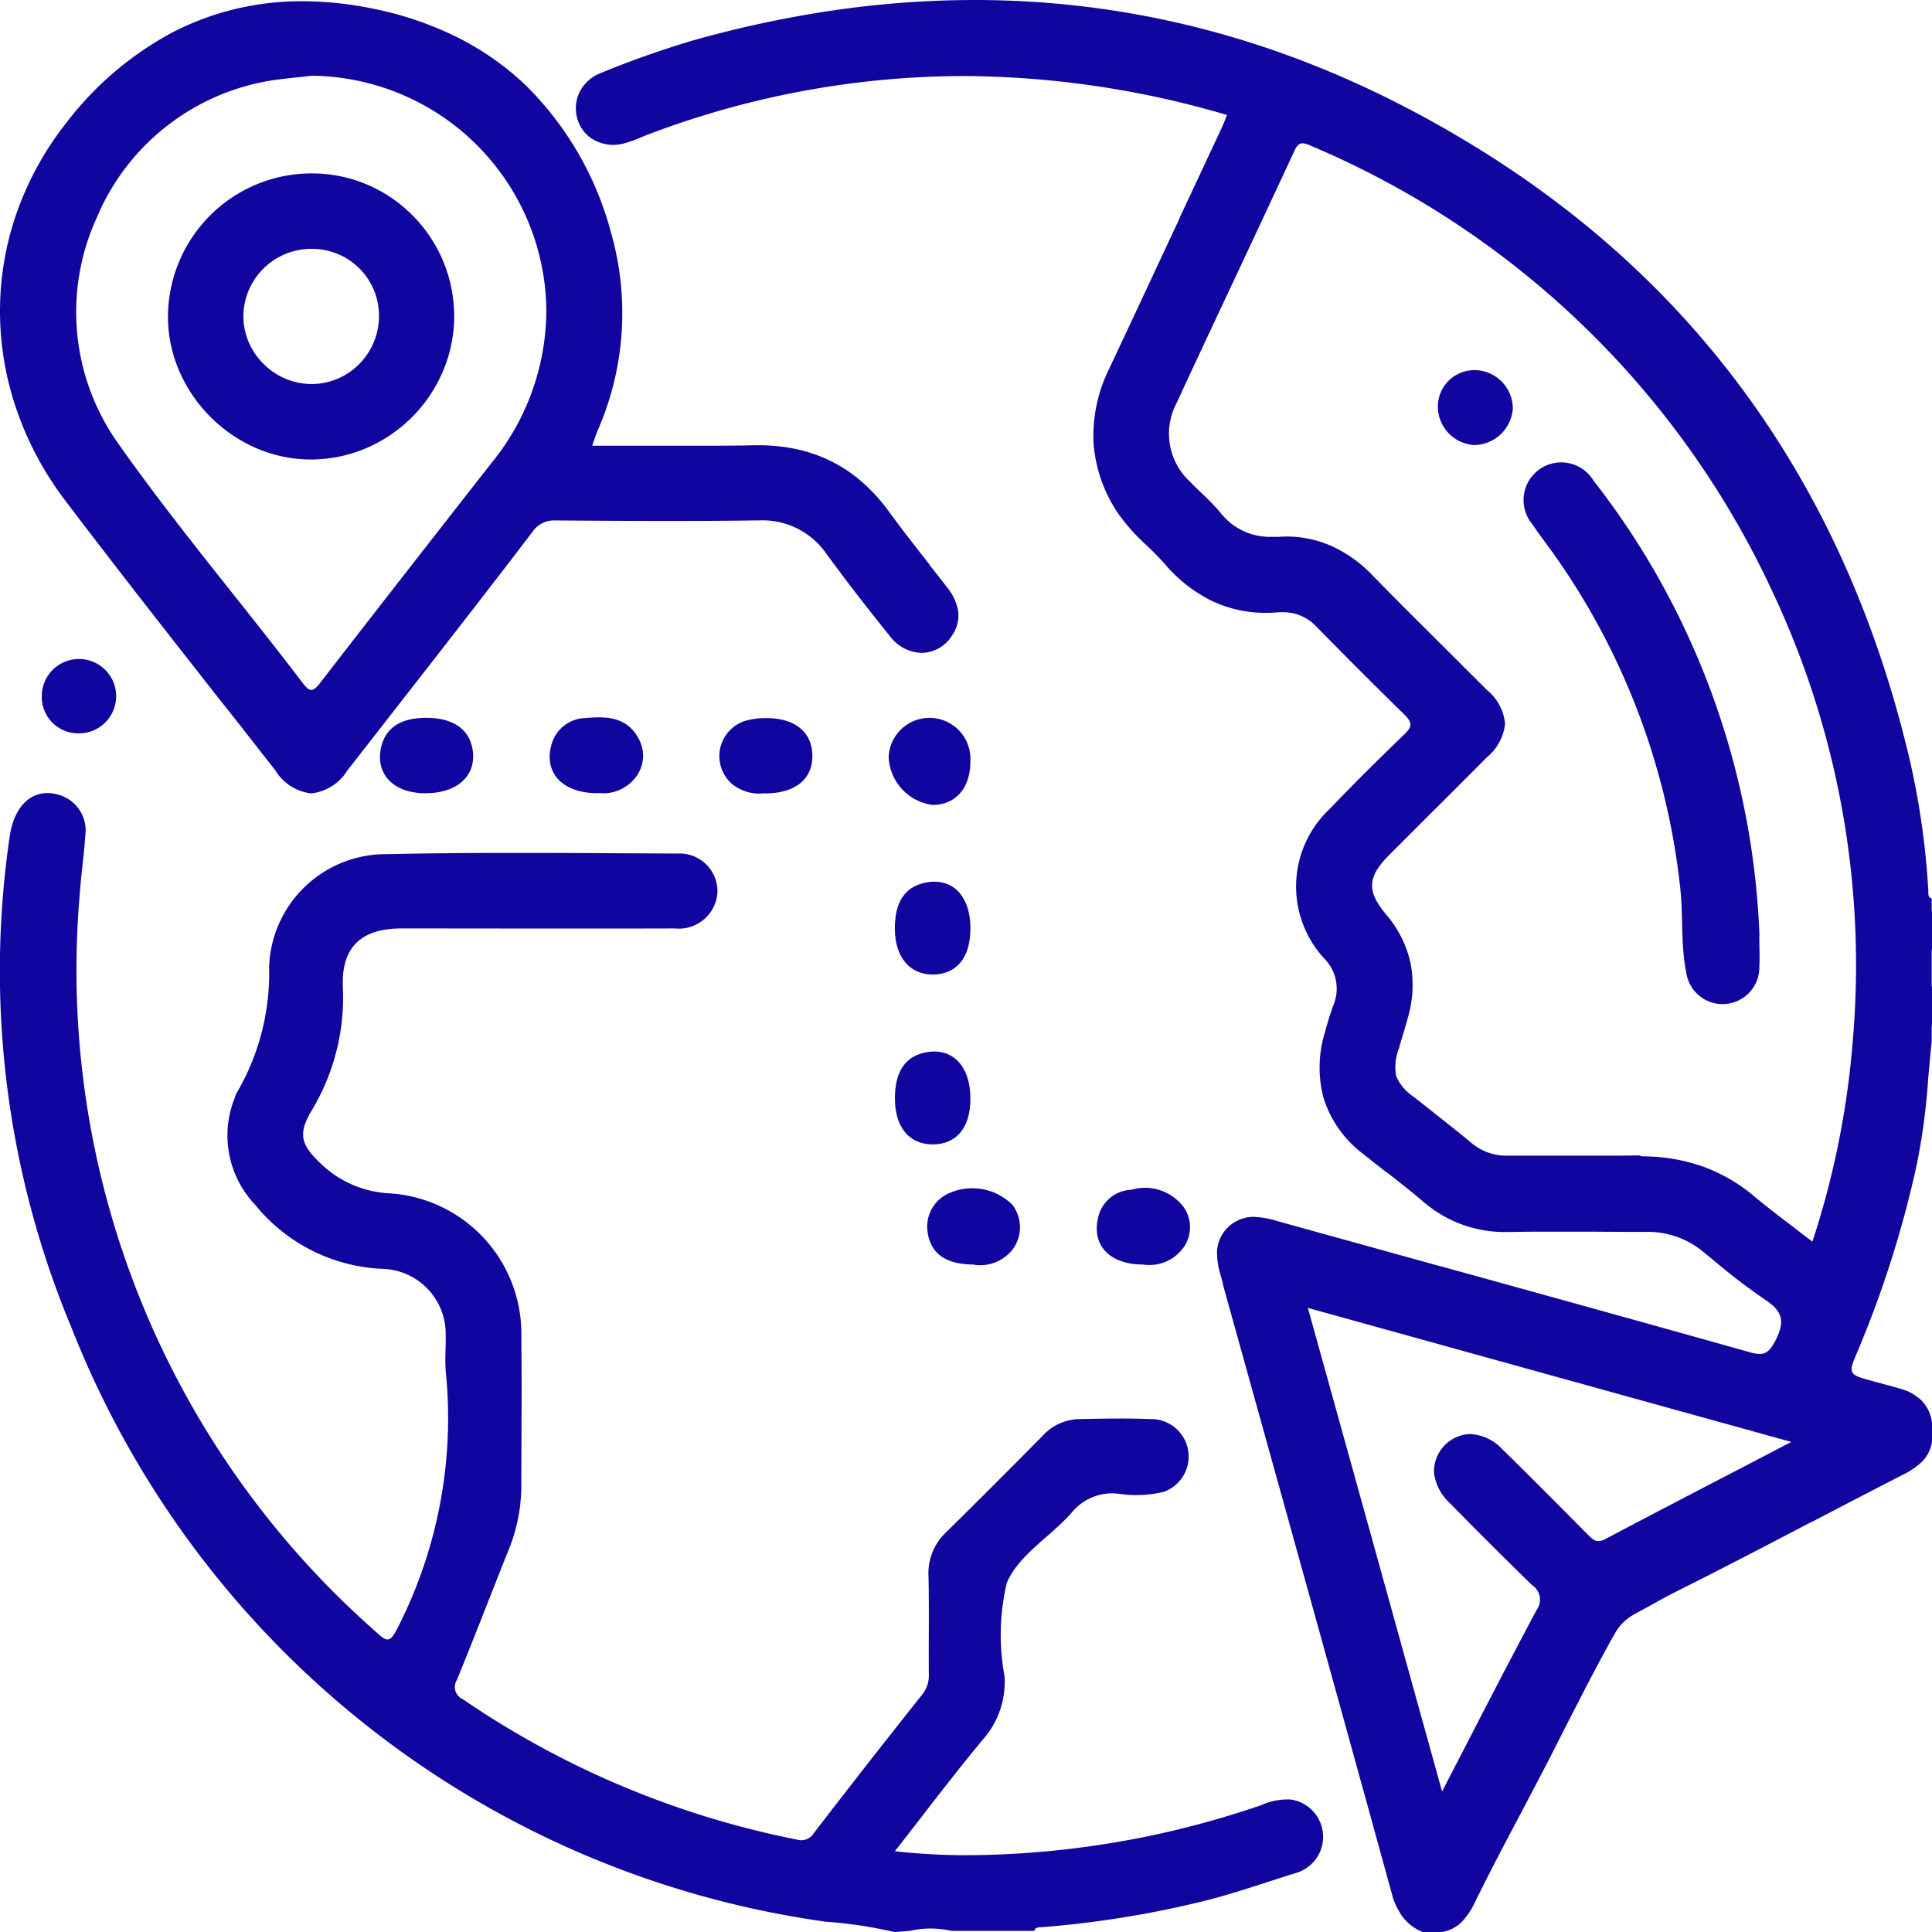 <svg id="Grupo_12" data-name="Grupo 12" xmlns="http://www.w3.org/2000/svg" xmlns:xlink="http://www.w3.org/1999/xlink" width="39.999" height="40" viewBox="0 0 39.999 40">
  <defs>
    <clipPath id="clip-path">
      <rect id="Retângulo_4" data-name="Retângulo 4" width="39.999" height="40" fill="#10069f"/>
    </clipPath>
  </defs>
  <g id="Grupo_11" data-name="Grupo 11" clip-path="url(#clip-path)">
    <path id="Subtração_10" data-name="Subtração 10" d="M17.926,40h-.39a.965.965,0,0,1-.422-.319,1.43,1.43,0,0,1-.225-.492c-1.156-4.2-2.345-8.472-3.494-12.6l0-.014,0-.01-.008-.028-.038-.136a1.568,1.568,0,0,1-.074-.514.759.759,0,0,1,.753-.694,1.84,1.84,0,0,1,.479.083l3.344.927.019.005.038.01h.006c2.089.578,4.25,1.176,6.381,1.775a.809.809,0,0,0,.214.038c.136,0,.219-.07.327-.278.2-.391.152-.6-.206-.839a13.1,13.1,0,0,1-1.075-.822h0l-.22-.18a1.791,1.791,0,0,0-1.175-.408h-.476L21,25.5h-.019l-.666,0c-.382,0-.7,0-.986.007h-.057a2.569,2.569,0,0,1-1.734-.634c-.244-.208-.5-.407-.746-.6h0l-.006,0c-.164-.128-.333-.26-.5-.393a2.33,2.33,0,0,1-.8-1.128,2.45,2.45,0,0,1,.024-1.383l.007-.025.006-.02,0-.009c.047-.167.1-.34.159-.5a.886.886,0,0,0-.186-.969,2.2,2.2,0,0,1,.113-3.1c.441-.462.918-.939,1.546-1.545.087-.084.123-.142.123-.2s-.035-.116-.117-.2c-.6-.584-1.182-1.17-1.823-1.821a.938.938,0,0,0-.682-.305c-.029,0-.059,0-.088,0-.094.008-.188.013-.279.013h0a2.58,2.58,0,0,1-1.15-.261,3.064,3.064,0,0,1-.948-.753c-.119-.136-.252-.265-.38-.389l0,0a3.977,3.977,0,0,1-.572-.638,2.988,2.988,0,0,1-.521-1.469,3.13,3.13,0,0,1,.317-1.529c.5-1.063,1.011-2.16,1.464-3.128l0-.009.842-1.8c.032-.069.064-.141.094-.211l0-.006.016-.037,0-.007.031-.07a19.538,19.538,0,0,0-5.466-.807,18.477,18.477,0,0,0-6.492,1.2c-.057.021-.117.046-.165.066a3.063,3.063,0,0,1-.308.114A.984.984,0,0,1,.789,3,.832.832,0,0,1,.34,2.876a.715.715,0,0,1-.285-.347.774.774,0,0,1,.009-.595A.817.817,0,0,1,.52,1.51,19.943,19.943,0,0,1,2.427.837,22.992,22.992,0,0,1,5.358.211,20.363,20.363,0,0,1,8.254,0a19.083,19.083,0,0,1,2.269.135,18.79,18.79,0,0,1,2.241.409,19.308,19.308,0,0,1,2.211.689,20.635,20.635,0,0,1,2.178.975,22.812,22.812,0,0,1,1.977,1.152,20.739,20.739,0,0,1,1.785,1.306,19.416,19.416,0,0,1,1.593,1.459,18.811,18.811,0,0,1,1.4,1.611A18.923,18.923,0,0,1,25.119,9.5a19.755,19.755,0,0,1,1.019,1.91,21.3,21.3,0,0,1,.827,2.057c.243.706.457,1.447.636,2.2a16.158,16.158,0,0,1,.4,2.775c0,.01,0,.02,0,.03,0,.053,0,.107.07.13v.234a1.959,1.959,0,0,0,0,.859v.7a1.958,1.958,0,0,0,0,.859v.312c-.028.255-.05.509-.072.754v0a13.525,13.525,0,0,1-.243,1.819A22.124,22.124,0,0,1,26.527,28c-.1.229-.137.337-.1.411s.163.113.381.172c.182.048.393.105.6.165a1,1,0,0,1,.452.247.789.789,0,0,1,.217.465v.39a.734.734,0,0,1-.22.425,1.632,1.632,0,0,1-.4.266c-.631.323-1.266.654-1.879.974l-.006,0-.02.01h0c-.9.471-1.836.958-2.77,1.426-.166.083-.33.174-.489.262h0c-.112.062-.24.133-.365.2a1.035,1.035,0,0,0-.431.431c-.352.624-.679,1.27-1,1.895v0c-.163.322-.347.686-.533,1.041-.124.237-.253.481-.367.7l-.014.026v0c-.323.609-.656,1.24-.966,1.871a1.535,1.535,0,0,1-.263.4A.74.74,0,0,1,17.926,40ZM15.156,27.079h0L16.689,32.6l.39,1.408.855,3.082.509-.985.009-.018,0,0c.491-.951.954-1.848,1.437-2.751a.362.362,0,0,0-.093-.52c-.514-.5-1.058-1.039-1.714-1.709a1.017,1.017,0,0,1-.315-.612.776.776,0,0,1,.743-.806.98.98,0,0,1,.673.317c.545.532,1.09,1.082,1.617,1.614l.151.152c.072.072.133.134.221.134a.3.3,0,0,0,.137-.04c.959-.507,1.908-1,2.913-1.522l.042-.022.9-.469-5.635-1.562-4.377-1.214Zm6.919-3.138a3.75,3.75,0,0,1,1.228.2,3.432,3.432,0,0,1,1.083.619c.265.222.536.428.824.646h0l0,0c.127.1.259.2.391.3a17.8,17.8,0,0,0,.837-4.176,18.124,18.124,0,0,0-1.635-9.218,18.438,18.438,0,0,0-9.6-9.3.418.418,0,0,0-.156-.045c-.068,0-.118.044-.166.147-.387.835-.784,1.679-1.167,2.5v0l0,0-.009.018,0,0-.006.013c-.417.888-.848,1.806-1.267,2.711a1.35,1.35,0,0,0,.281,1.614c.081.086.169.169.246.243h0a4.541,4.541,0,0,1,.381.394,1.292,1.292,0,0,0,1.068.507c.042,0,.085,0,.128,0s.113-.006.169-.006a2.3,2.3,0,0,1,.966.208,2.761,2.761,0,0,1,.82.593c.482.494.973.982,1.448,1.454l0,0h0c.268.267.6.6.921.919a1.035,1.035,0,0,1,.378.7,1.043,1.043,0,0,1-.38.7c-.346.349-.7.7-1.038,1.04l-.032.031-.009.008h0l-.036.036c-.294.294-.6.6-.9.9-.459.461-.474.752-.062,1.243a2.279,2.279,0,0,1,.5,1,2.383,2.383,0,0,1-.052,1.116c-.049.179-.1.356-.155.528h0l0,.008-.027.091,0,.007a1.062,1.062,0,0,0-.066.581.958.958,0,0,0,.364.435c.146.117.3.236.43.34h0c.25.2.509.4.757.609a1.132,1.132,0,0,0,.77.271h.016c.2,0,.409,0,.658,0h1.167c.336,0,.612,0,.869-.005Z" transform="translate(11.922 0)" fill="#10069f" stroke="rgba(0,0,0,0)" stroke-width="1"/>
    <path id="Caminho_30" data-name="Caminho 30" d="M18.641,191.4a9.251,9.251,0,0,0-1.438-.216,19.706,19.706,0,0,1-15.608-12.3A19.146,19.146,0,0,1,.311,168.755c.086-.683.484-1.046.993-.908a.766.766,0,0,1,.577.856c-.024.4-.087.8-.113,1.2A18.232,18.232,0,0,0,7.9,185.184c.216.2.285.247.448-.082a9.555,9.555,0,0,0,1-5.276c-.025-.258,0-.521-.005-.781a1.347,1.347,0,0,0-1.314-1.377A3.584,3.584,0,0,1,5.4,176.344a2.083,2.083,0,0,1-.424-2.216.506.506,0,0,1,.044-.108,4.89,4.89,0,0,0,.667-2.591,2.417,2.417,0,0,1,2.407-2.346c2.016-.044,4.034-.021,6.051-.013a.784.784,0,0,1,.825.8.8.8,0,0,1-.88.751c-1.887.006-3.774,0-5.661,0-.83,0-1.244.383-1.215,1.2a4.539,4.539,0,0,1-.642,2.564c-.3.5-.222.723.2,1.119a2.2,2.2,0,0,0,1.391.6,2.912,2.912,0,0,1,2.746,2.987c.014,1.041,0,2.082,0,3.123a3.565,3.565,0,0,1-.284,1.325c-.351.879-.69,1.763-1.049,2.639a.275.275,0,0,0,.122.4,18.642,18.642,0,0,0,6.914,2.906.308.308,0,0,0,.357-.139q1.106-1.438,2.235-2.857a.625.625,0,0,0,.142-.425c-.006-.677.008-1.354-.007-2.03a1.161,1.161,0,0,1,.362-.908q1-.985,1.988-1.987a1.065,1.065,0,0,1,.752-.359c.494-.009.99-.021,1.483,0a.776.776,0,0,1,.287,1.506,2.445,2.445,0,0,1-.932.04,1.082,1.082,0,0,0-.983.4c-.441.494-1.1.878-1.336,1.446a4.686,4.686,0,0,0-.047,1.931,1.8,1.8,0,0,1-.453,1.318c-.614.737-1.19,1.506-1.817,2.306a13.428,13.428,0,0,0,1.7.08,19,19,0,0,0,5.886-1.035,1.33,1.33,0,0,1,.607-.116.78.78,0,0,1,.091,1.527c-.681.212-1.352.453-2.05.614a20.706,20.706,0,0,1-3.23.505c-.054,0-.1.012-.117.073H19.812a1.948,1.948,0,0,0-.859,0Z" transform="translate(-0.116 -151.399)" fill="#10069f"/>
    <path id="Caminho_31" data-name="Caminho 31" d="M407.931,193.4a1,1,0,0,1,0-.859Z" transform="translate(-367.932 -173.706)" fill="#10069f"/>
    <path id="Caminho_32" data-name="Caminho 32" d="M407.958,209.365a1.032,1.032,0,0,1,0-.859Z" transform="translate(-367.959 -188.106)" fill="#10069f"/>
    <path id="Subtração_8" data-name="Subtração 8" d="M6.446,16.4a1,1,0,0,1-.742-.472c-.4-.509-.8-1.026-1.2-1.526l-.014-.018c-1.039-1.324-2.113-2.692-3.147-4.057A6.715,6.715,0,0,1,.336,8.434,6.256,6.256,0,0,1,0,6.408,6.151,6.151,0,0,1,.343,4.388a6.466,6.466,0,0,1,1.029-1.87A6.8,6.8,0,0,1,3.581.639,5.8,5.8,0,0,1,6.267,0,7.291,7.291,0,0,1,7.732.155,7.034,7.034,0,0,1,9.474.749a5.84,5.84,0,0,1,1.4.981,6.692,6.692,0,0,1,1.774,3.053A6.054,6.054,0,0,1,12.368,8.9c-.022.053-.041.108-.065.177v0c-.013.036-.027.078-.043.125.354,0,.707,0,1.049,0l1.016,0c.5,0,.911,0,1.294-.01H15.7a3.755,3.755,0,0,1,.8.083,3.065,3.065,0,0,1,.716.252,3.033,3.033,0,0,1,.631.425,3.662,3.662,0,0,1,.547.6c.274.375.565.747.847,1.106l0,.006c.119.152.242.309.362.464a1.066,1.066,0,0,1,.232.484.719.719,0,0,1-.125.519.748.748,0,0,1-.627.36.846.846,0,0,1-.656-.343c-.484-.6-.913-1.155-1.311-1.7a1.61,1.61,0,0,0-1.4-.7h-.037c-.558.008-1.157.012-1.829.012-.787,0-1.58-.006-2.346-.011H11.5a.537.537,0,0,0-.476.237C9.95,12.392,8.85,13.8,7.785,15.165l0,0-.591.757A1.009,1.009,0,0,1,6.446,16.4ZM6.454,1.542l-.241.027H6.207c-.173.019-.352.038-.527.062A4.732,4.732,0,0,0,2,4.488a4.692,4.692,0,0,0,.4,4.6c.762,1.088,1.6,2.145,2.412,3.167.484.609.984,1.24,1.463,1.87.07.092.123.133.173.133s.106-.051.183-.15c1.1-1.421,2.261-2.91,3.548-4.553a5.016,5.016,0,0,0,1.132-3.2A4.907,4.907,0,0,0,6.454,1.542Z" transform="translate(0 0.026)" fill="#10069f" stroke="rgba(0,0,0,0)" stroke-width="1"/>
    <path id="Caminho_34" data-name="Caminho 34" d="M81.354,153.456c-.673,0-1.053-.413-.909-.98.1-.387.412-.583.933-.582s.848.212.939.583c.14.57-.266.982-.962.978" transform="translate(-72.548 -137.033)" fill="#10069f"/>
    <path id="Caminho_35" data-name="Caminho 35" d="M117.3,153.41c-.724,0-1.117-.42-.956-1a.746.746,0,0,1,.714-.556c.422-.04.845-.025,1.084.413a.725.725,0,0,1-.072.836.84.84,0,0,1-.77.3" transform="translate(-104.928 -136.988)" fill="#10069f"/>
    <path id="Caminho_36" data-name="Caminho 36" d="M153.156,153.481a.9.9,0,0,1-.688-.2.766.766,0,0,1,.258-1.291,1.51,1.51,0,0,1,.457-.064c.594-.006.955.291.958.775s-.343.781-.985.784" transform="translate(-137.322 -137.058)" fill="#10069f"/>
    <path id="Caminho_37" data-name="Caminho 37" d="M190.942,187.6c-.005.579-.286.92-.764.928s-.793-.344-.8-.936q-.007-.818.6-.959c.582-.136.972.255.966.967" transform="translate(-170.852 -168.352)" fill="#10069f"/>
    <path id="Caminho_38" data-name="Caminho 38" d="M190.942,223.506c0,.6-.3.944-.794.936-.474-.008-.761-.355-.768-.927q-.01-.82.588-.967c.58-.142.979.25.974.958" transform="translate(-170.852 -200.749)" fill="#10069f"/>
    <path id="Caminho_39" data-name="Caminho 39" d="M197.169,253.048q-.872,0-.959-.686a.756.756,0,0,1,.469-.8,1.178,1.178,0,0,1,1.288.248.77.77,0,0,1,0,.934.857.857,0,0,1-.8.308" transform="translate(-177.008 -226.868)" fill="#10069f"/>
    <path id="Caminho_40" data-name="Caminho 40" d="M233.053,253.128c-.685,0-1.063-.391-.932-.962a.73.73,0,0,1,.687-.585,1,1,0,0,1,1.1.378.728.728,0,0,1-.057.869.872.872,0,0,1-.8.3" transform="translate(-209.388 -226.948)" fill="#10069f"/>
    <path id="Caminho_41" data-name="Caminho 41" d="M189.744,152.791c.005.558-.3.911-.785.912a1.046,1.046,0,0,1-.907-1,.847.847,0,1,1,1.692.089" transform="translate(-169.654 -137.038)" fill="#10069f"/>
    <path id="Caminho_42" data-name="Caminho 42" d="M8.842,139.925a.77.77,0,1,1,.746.782.754.754,0,0,1-.746-.782" transform="translate(-7.977 -125.524)" fill="#10069f"/>
    <path id="Caminho_46" data-name="Caminho 46" d="M327.36,107.578c0,.221.011.442,0,.663a.76.76,0,0,1-1.511.111c-.121-.588-.061-1.19-.129-1.785a14.661,14.661,0,0,0-2.623-6.9c-.142-.2-.3-.4-.431-.6a.78.78,0,1,1,1.263-.906,15.881,15.881,0,0,1,1.434,2.176,16.328,16.328,0,0,1,2,7.248" transform="translate(-290.936 -88.207)" fill="#10069f"/>
    <path id="Caminho_47" data-name="Caminho 47" d="M305.066,78.323a.8.8,0,0,1,.748.792.813.813,0,0,1-.793.758.8.8,0,0,1-.759-.826.757.757,0,0,1,.8-.724" transform="translate(-274.493 -70.659)" fill="#10069f"/>
    <path id="Subtração_7" data-name="Subtração 7" d="M2.957,5.923h0a2.841,2.841,0,0,1-1.143-.241,3.073,3.073,0,0,1-1.585-1.6A2.818,2.818,0,0,1,0,2.946,2.975,2.975,0,0,1,2.958,0h.017A2.926,2.926,0,0,1,5.048.854a2.957,2.957,0,0,1,.877,2.074A2.894,2.894,0,0,1,5.7,4.078a3.008,3.008,0,0,1-1.572,1.6,2.927,2.927,0,0,1-1.156.245Zm.009-4.361H2.955A1.407,1.407,0,0,0,1.561,2.951a1.386,1.386,0,0,0,.414.989,1.409,1.409,0,0,0,.989.421h.019a1.387,1.387,0,0,0,.985-.424,1.408,1.408,0,0,0,.4-1.014,1.383,1.383,0,0,0-1.4-1.36Z" transform="translate(3.478 3.59)" fill="#10069f" stroke="rgba(0,0,0,0)" stroke-width="1"/>
  </g>
</svg>
